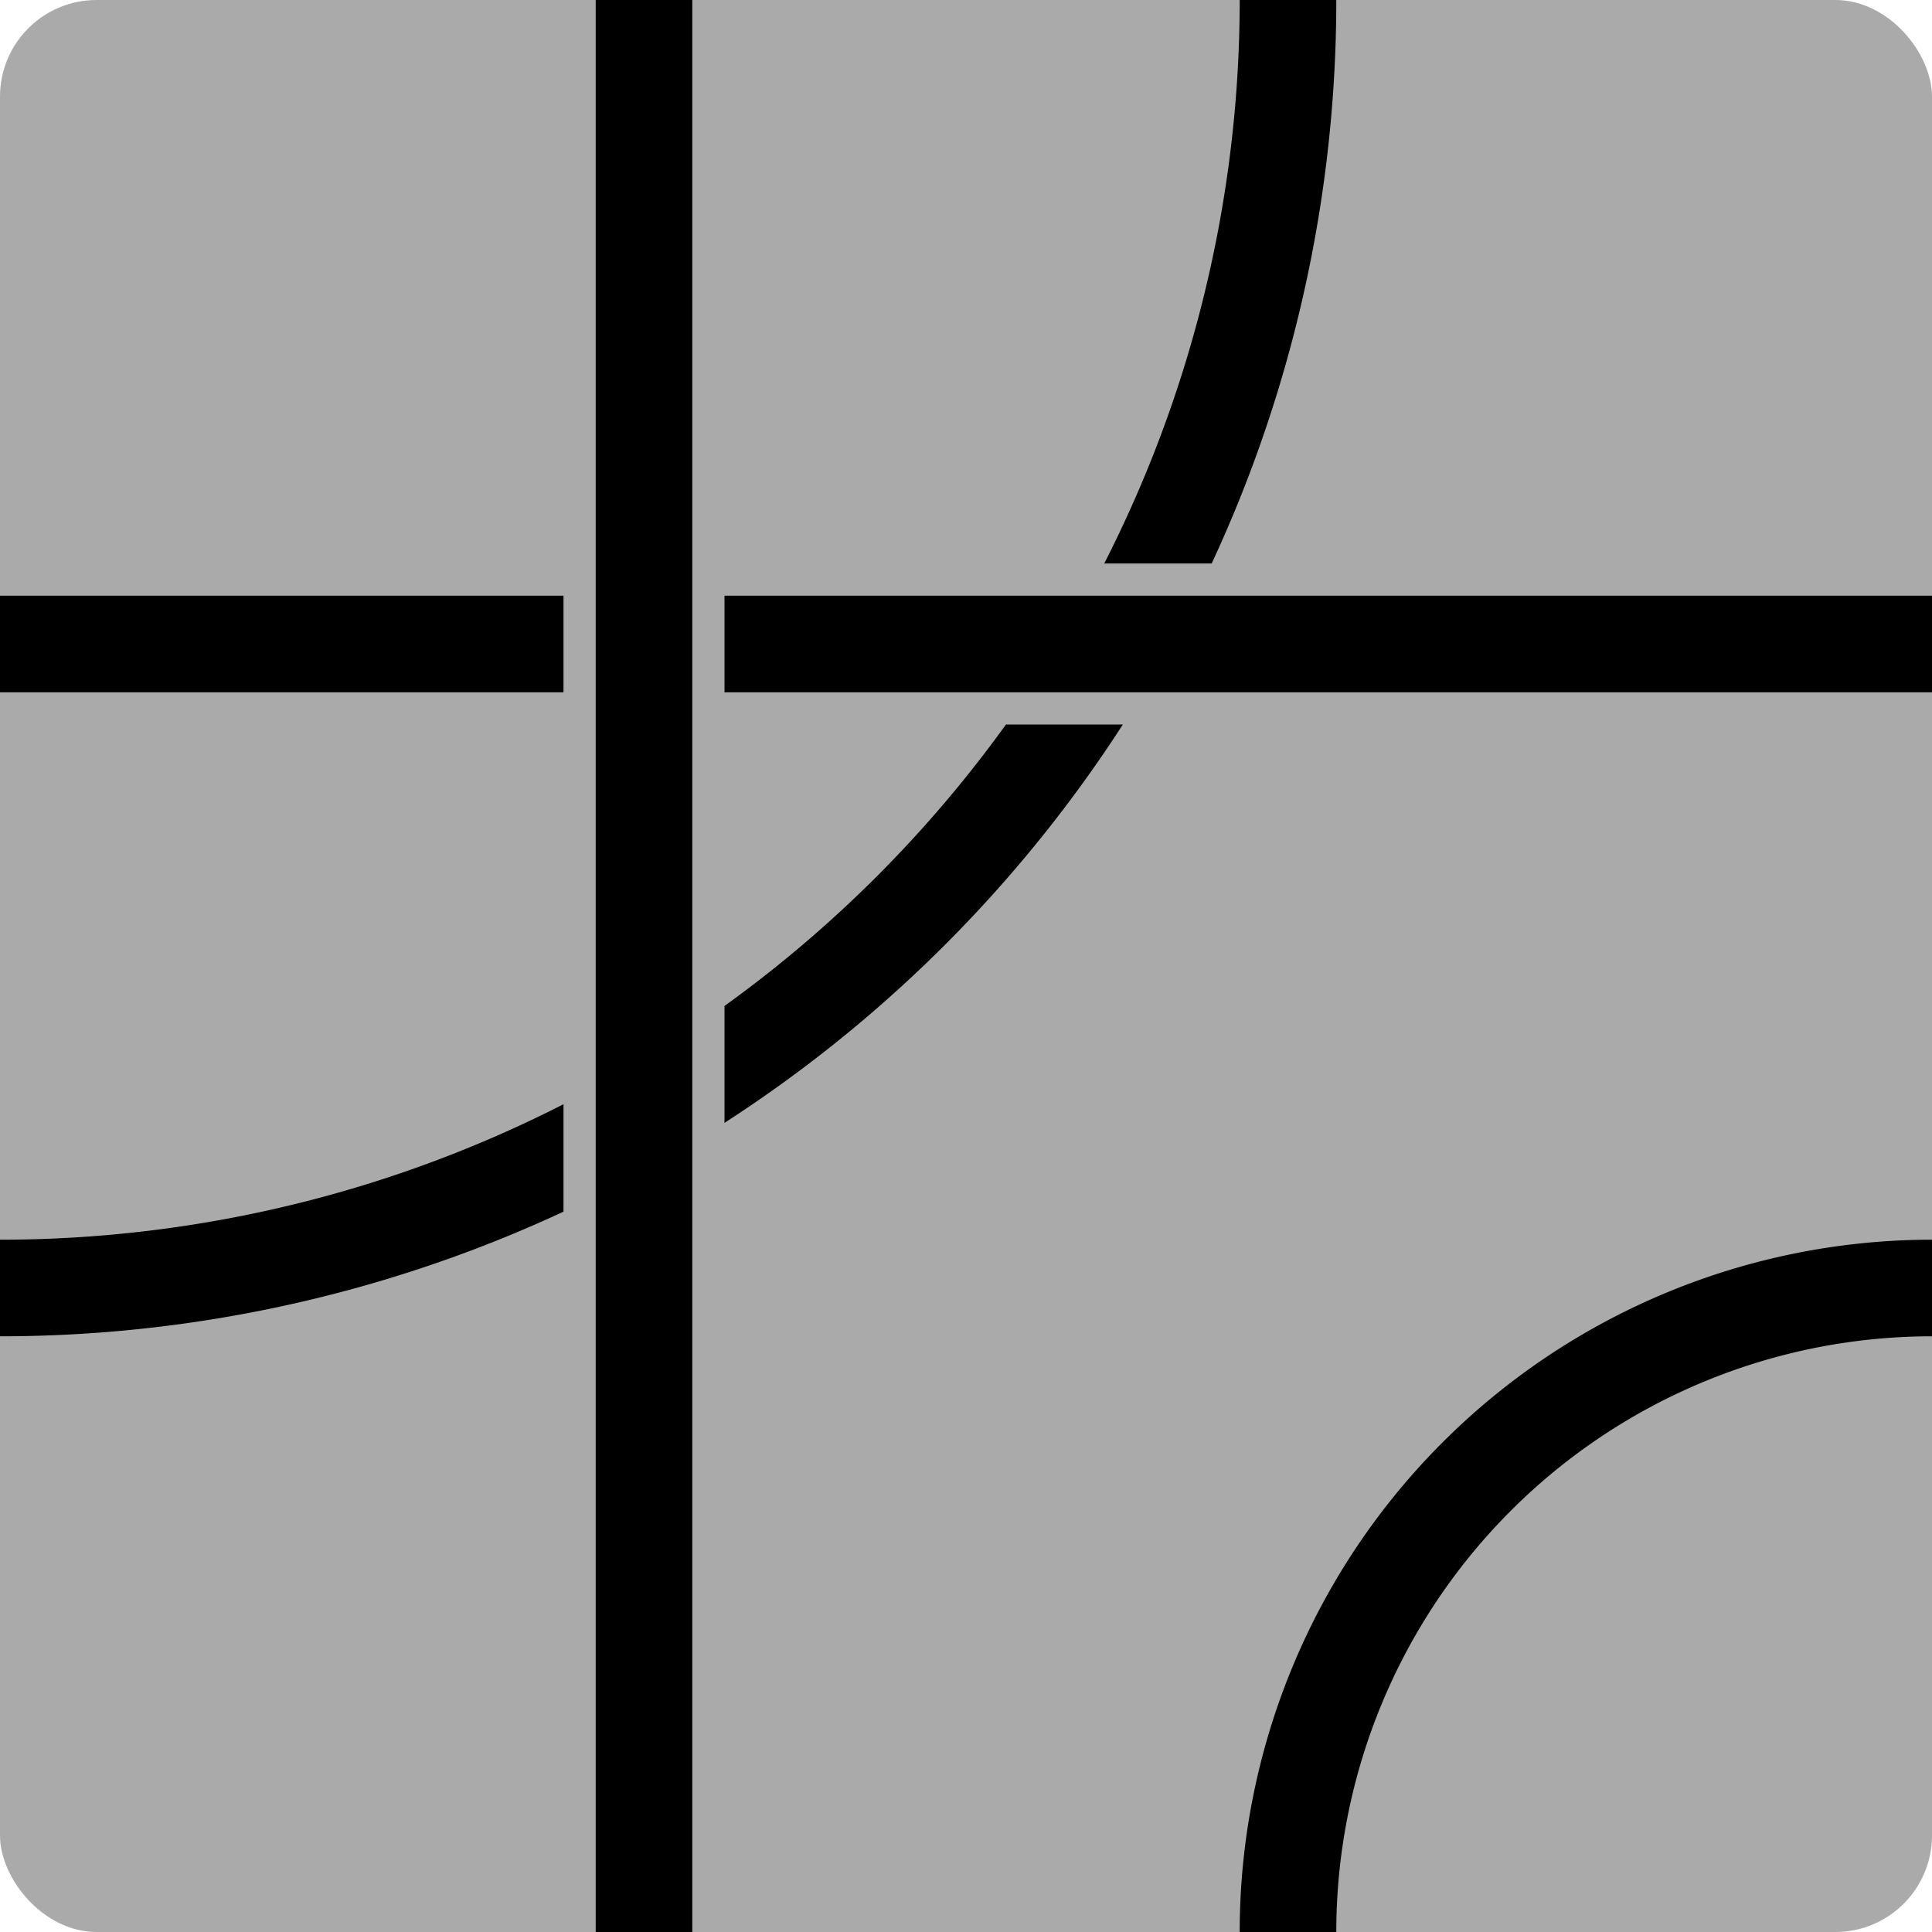 <?xml version="1.0" encoding="UTF-8" standalone="no"?>
<!-- Created with Inkscape (http://www.inkscape.org/) -->

<svg
   xmlns:dc="http://purl.org/dc/elements/1.1/"
   xmlns:cc="http://creativecommons.org/ns#"
   xmlns:rdf="http://www.w3.org/1999/02/22-rdf-syntax-ns#"
   xmlns:svg="http://www.w3.org/2000/svg"
   xmlns="http://www.w3.org/2000/svg"
   xmlns:sodipodi="http://sodipodi.sourceforge.net/DTD/sodipodi-0.dtd"
   xmlns:inkscape="http://www.inkscape.org/namespaces/inkscape"
   width="300"
   height="300"
   viewBox="0 0 300 300"
   version="1.1"
   id="svg12585"
   inkscape:version="0.92.3 (2405546, 2018-03-11)"
   sodipodi:docname="4-gon 8-pt 16-23-47-58.svg">
  <defs
     id="defs12579" />
  <sodipodi:namedview
     id="base"
     pagecolor="#ffffff"
     bordercolor="#666666"
     borderopacity="1.0"
     inkscape:pageopacity="0.0"
     inkscape:pageshadow="2"
     inkscape:zoom="1.25"
     inkscape:cx="-87.142857"
     inkscape:cy="166.85714"
     inkscape:document-units="px"
     inkscape:current-layer="layer1"
     showgrid="true"
     units="px"
     inkscape:window-width="1920"
     inkscape:window-height="1137"
     inkscape:window-x="-8"
     inkscape:window-y="-8"
     inkscape:window-maximized="1">
    <inkscape:grid
       type="xygrid"
       id="grid13130"
       spacingx="100"
       spacingy="100" />
  </sodipodi:namedview>
  <g
     inkscape:label="Layer 1"
     inkscape:groupmode="layer"
     id="layer1"
     transform="translate(0,-217.625)">
    <rect
       ry="15"
       rx="15"
       y="217.625"
       x="0"
       height="300"
       width="300"
       id="rect11631"
       style="fill:#aaaaaa;fill-opacity:1;stroke:none;stroke-width:50;stroke-linecap:butt;stroke-linejoin:bevel;stroke-miterlimit:4;stroke-dasharray:none;stroke-dashoffset:0;stroke-opacity:1" />
    <path
       sodipodi:open="true"
       style="fill:none;fill-opacity:1;stroke:#000000;stroke-width:15;stroke-linecap:butt;stroke-linejoin:bevel;stroke-miterlimit:4;stroke-dasharray:none;stroke-dashoffset:0;stroke-opacity:1"
       id="path12277"
       sodipodi:type="arc"
       sodipodi:cx="300"
       sodipodi:cy="517.62494"
       sodipodi:rx="100"
       sodipodi:ry="100"
       sodipodi:start="3.1415927"
       sodipodi:end="4.712389"
       d="M 200,517.625 A 100,100 0 0 1 300,417.625" />
    <path
       style="fill:none;fill-opacity:1;stroke:#000000;stroke-width:15;stroke-linecap:butt;stroke-linejoin:bevel;stroke-miterlimit:4;stroke-dasharray:none;stroke-dashoffset:0;stroke-opacity:1"
       id="path12281"
       sodipodi:type="arc"
       sodipodi:cx="0"
       sodipodi:cy="217.62495"
       sodipodi:rx="200"
       sodipodi:ry="200"
       sodipodi:start="0"
       sodipodi:end="1.5707963"
       d="M 200,217.625 A 200,200 0 0 1 5.3589793e-6,417.625"
       sodipodi:open="true" />
    <path
       inkscape:connector-curvature="0"
       id="path12279"
       d="M 0,317.625 H 300"
       style="fill:none;stroke:#aaaaaa;stroke-width:25;stroke-linecap:butt;stroke-linejoin:miter;stroke-miterlimit:4;stroke-dasharray:none;stroke-opacity:1" />
    <path
       style="fill:none;stroke:#000000;stroke-width:15;stroke-linecap:butt;stroke-linejoin:miter;stroke-miterlimit:4;stroke-dasharray:none;stroke-opacity:1"
       d="M 0,317.625 H 300"
       id="path12519"
       inkscape:connector-curvature="0" />
    <path
       inkscape:connector-curvature="0"
       id="path12275"
       d="m 100,217.625 v 300"
       style="fill:none;stroke:#aaaaaa;stroke-width:25;stroke-linecap:butt;stroke-linejoin:miter;stroke-miterlimit:4;stroke-dasharray:none;stroke-opacity:1" />
    <path
       style="fill:none;stroke:#000000;stroke-width:15;stroke-linecap:butt;stroke-linejoin:miter;stroke-miterlimit:4;stroke-dasharray:none;stroke-opacity:1"
       d="m 100,217.625 v 300"
       id="path12521"
       inkscape:connector-curvature="0" />
  </g>
</svg>
